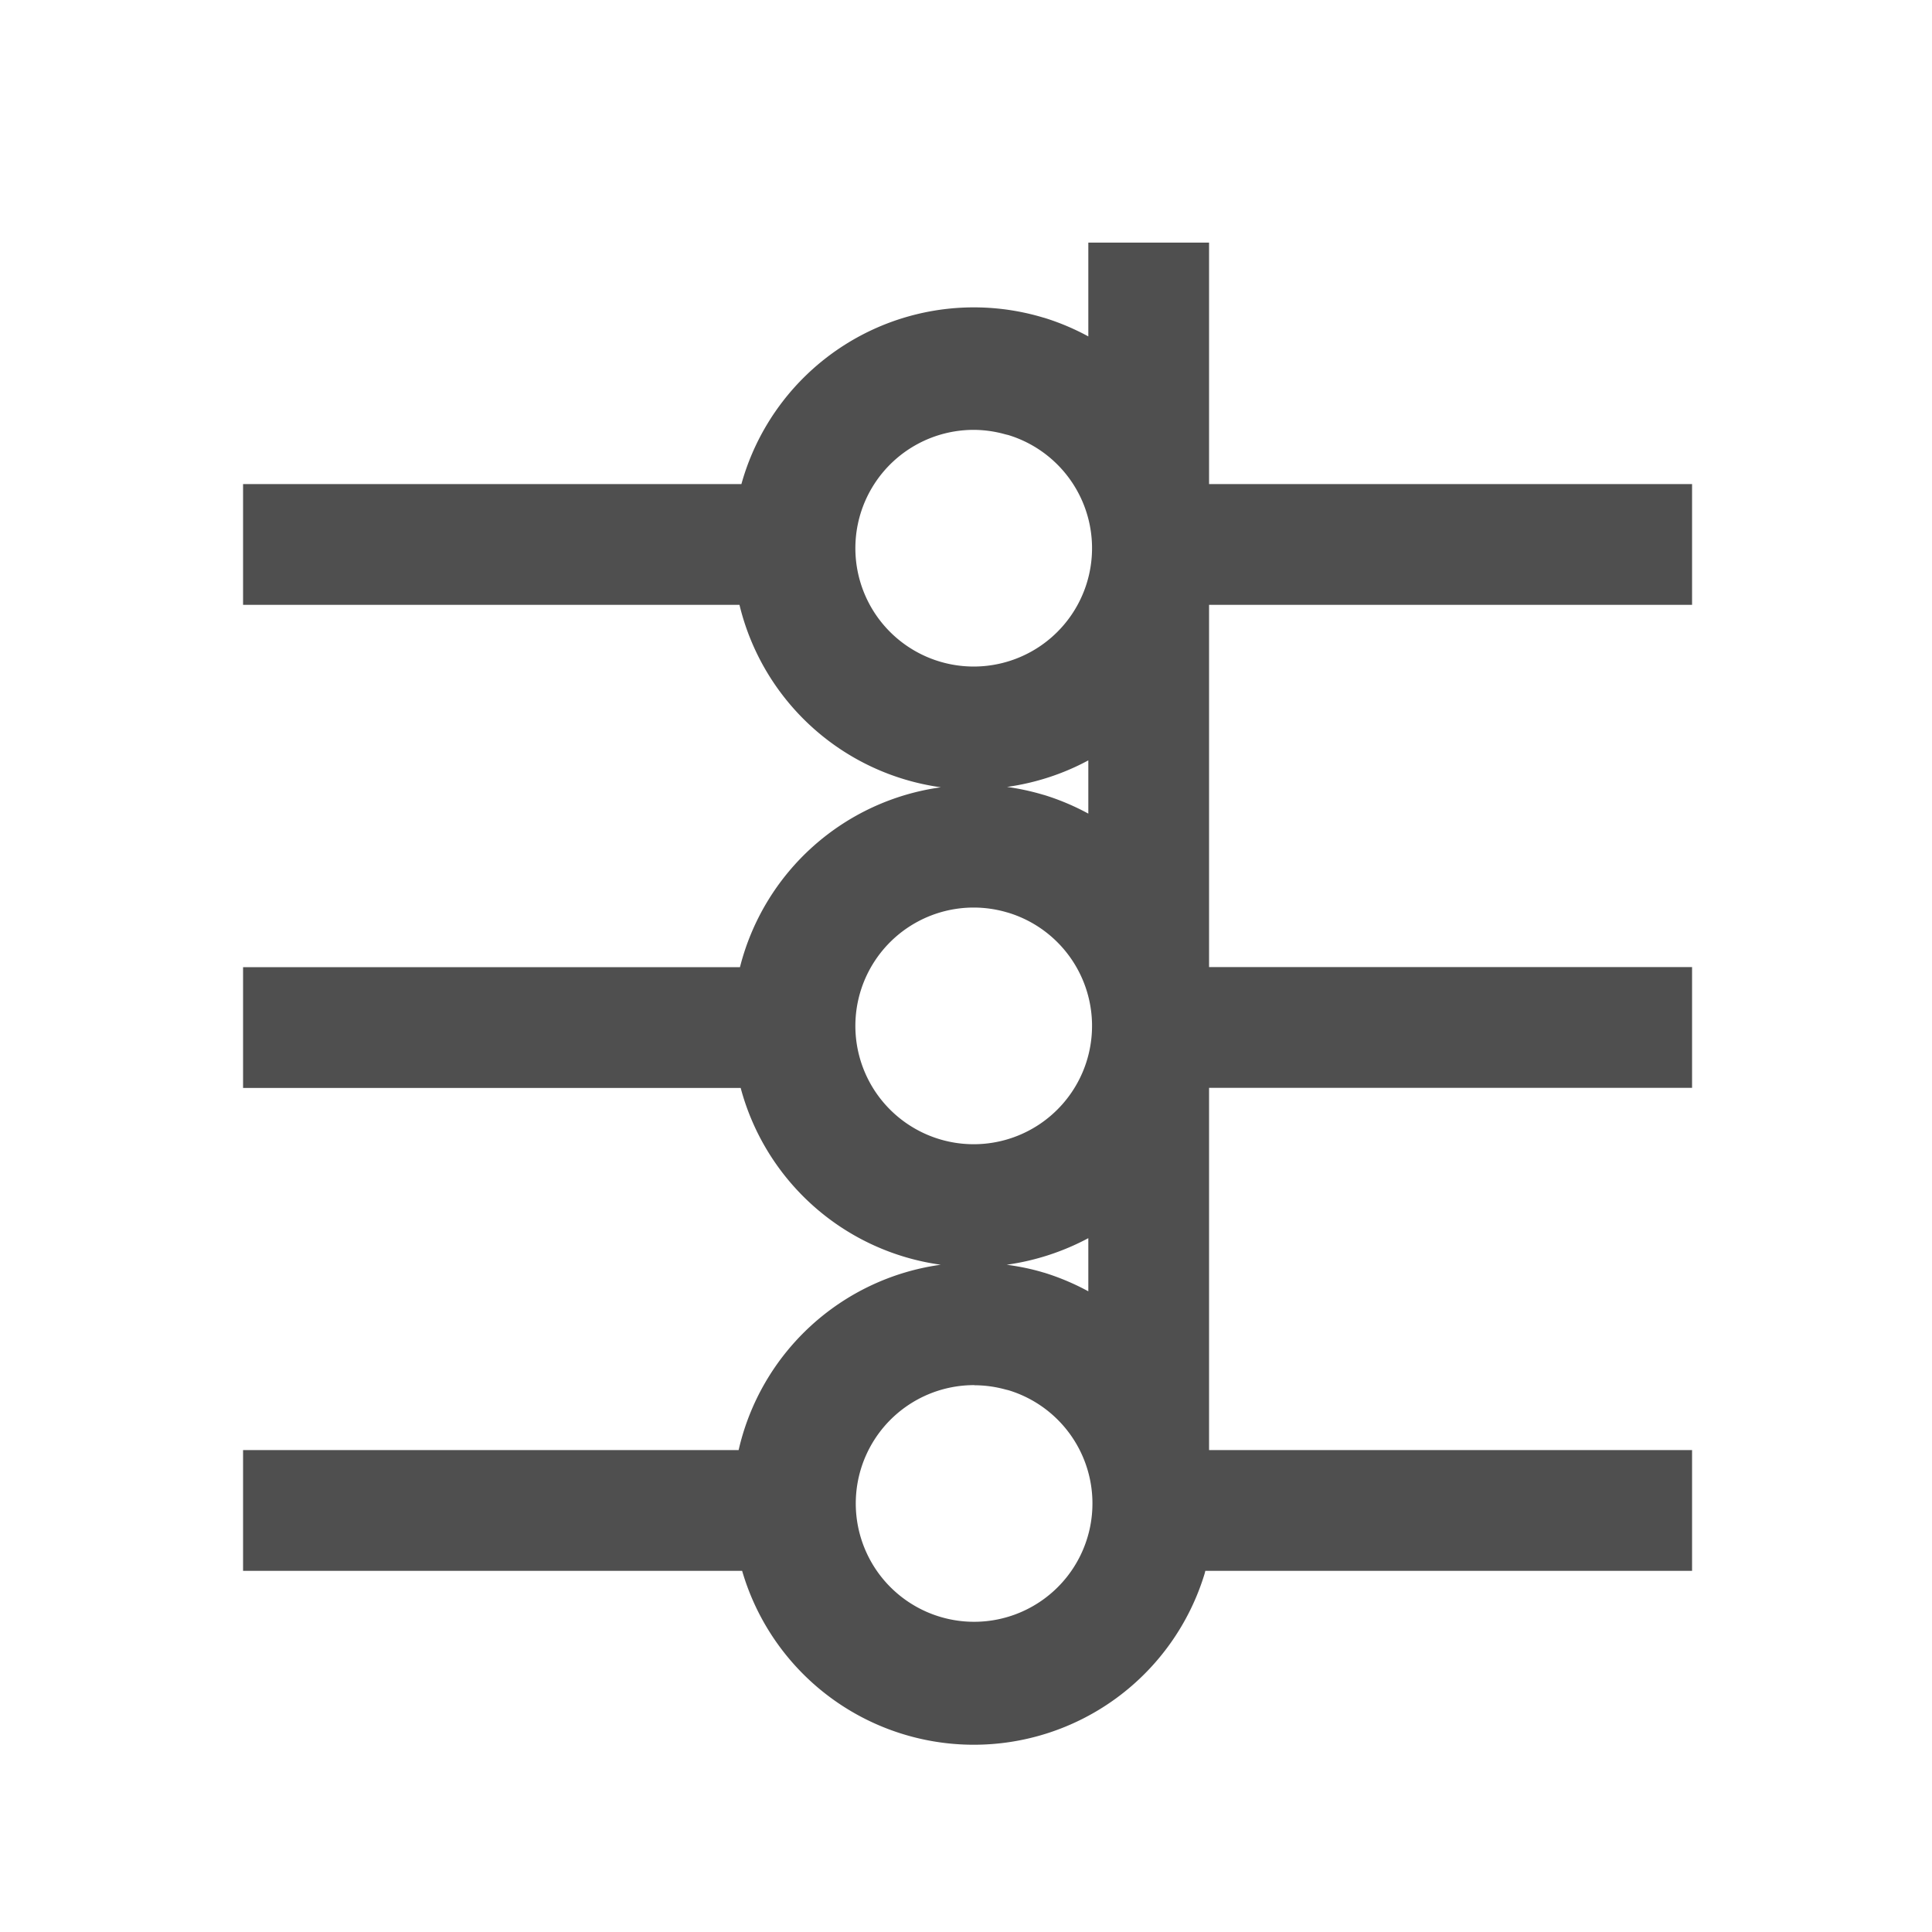 <svg xmlns="http://www.w3.org/2000/svg" width="16" height="16">
    <path d="M9.013 2.009v.777a2 2 0 0 0-.365-.154L8.64 2.63a1.998 1.998 0 0 0-2.5 1.379H2.013v1h4.111A1.998 1.998 0 0 0 7.792 6.52 1.998 1.998 0 0 0 6.128 8.01H2.013v1h4.121a1.998 1.998 0 0 0 1.657 1.464 1.998 1.998 0 0 0-1.674 1.535H2.013v1h4.133a1.998 1.998 0 0 0 3.83.024l.006-.024h4.031v-1h-4v-3h4v-1h-4v-3h4v-1h-4v-2zM8.07 3.56a.98.98 0 0 1 .256.037l.025.006a.98.98 0 1 1-.281-.043zm.943 2.737v.441a2.004 2.004 0 0 0-.365-.154l-.008-.002a2.006 2.006 0 0 0-.3-.065c.235-.033.464-.107.673-.22zM8.07 7.516a.98.98 0 0 1 .256.036l.025.007a.98.98 0 1 1-.281-.043zm.943 2.737v.441a2.017 2.017 0 0 0-.365-.154l-.008-.002c-.099-.03-.2-.05-.303-.064.237-.033.466-.108.676-.22zm-.943 1.219a.98.98 0 0 1 .256.035l.025.006a.98.98 0 1 1-.281-.042z" style="fill:currentColor;color:#050505;opacity:.7"/>
</svg>
